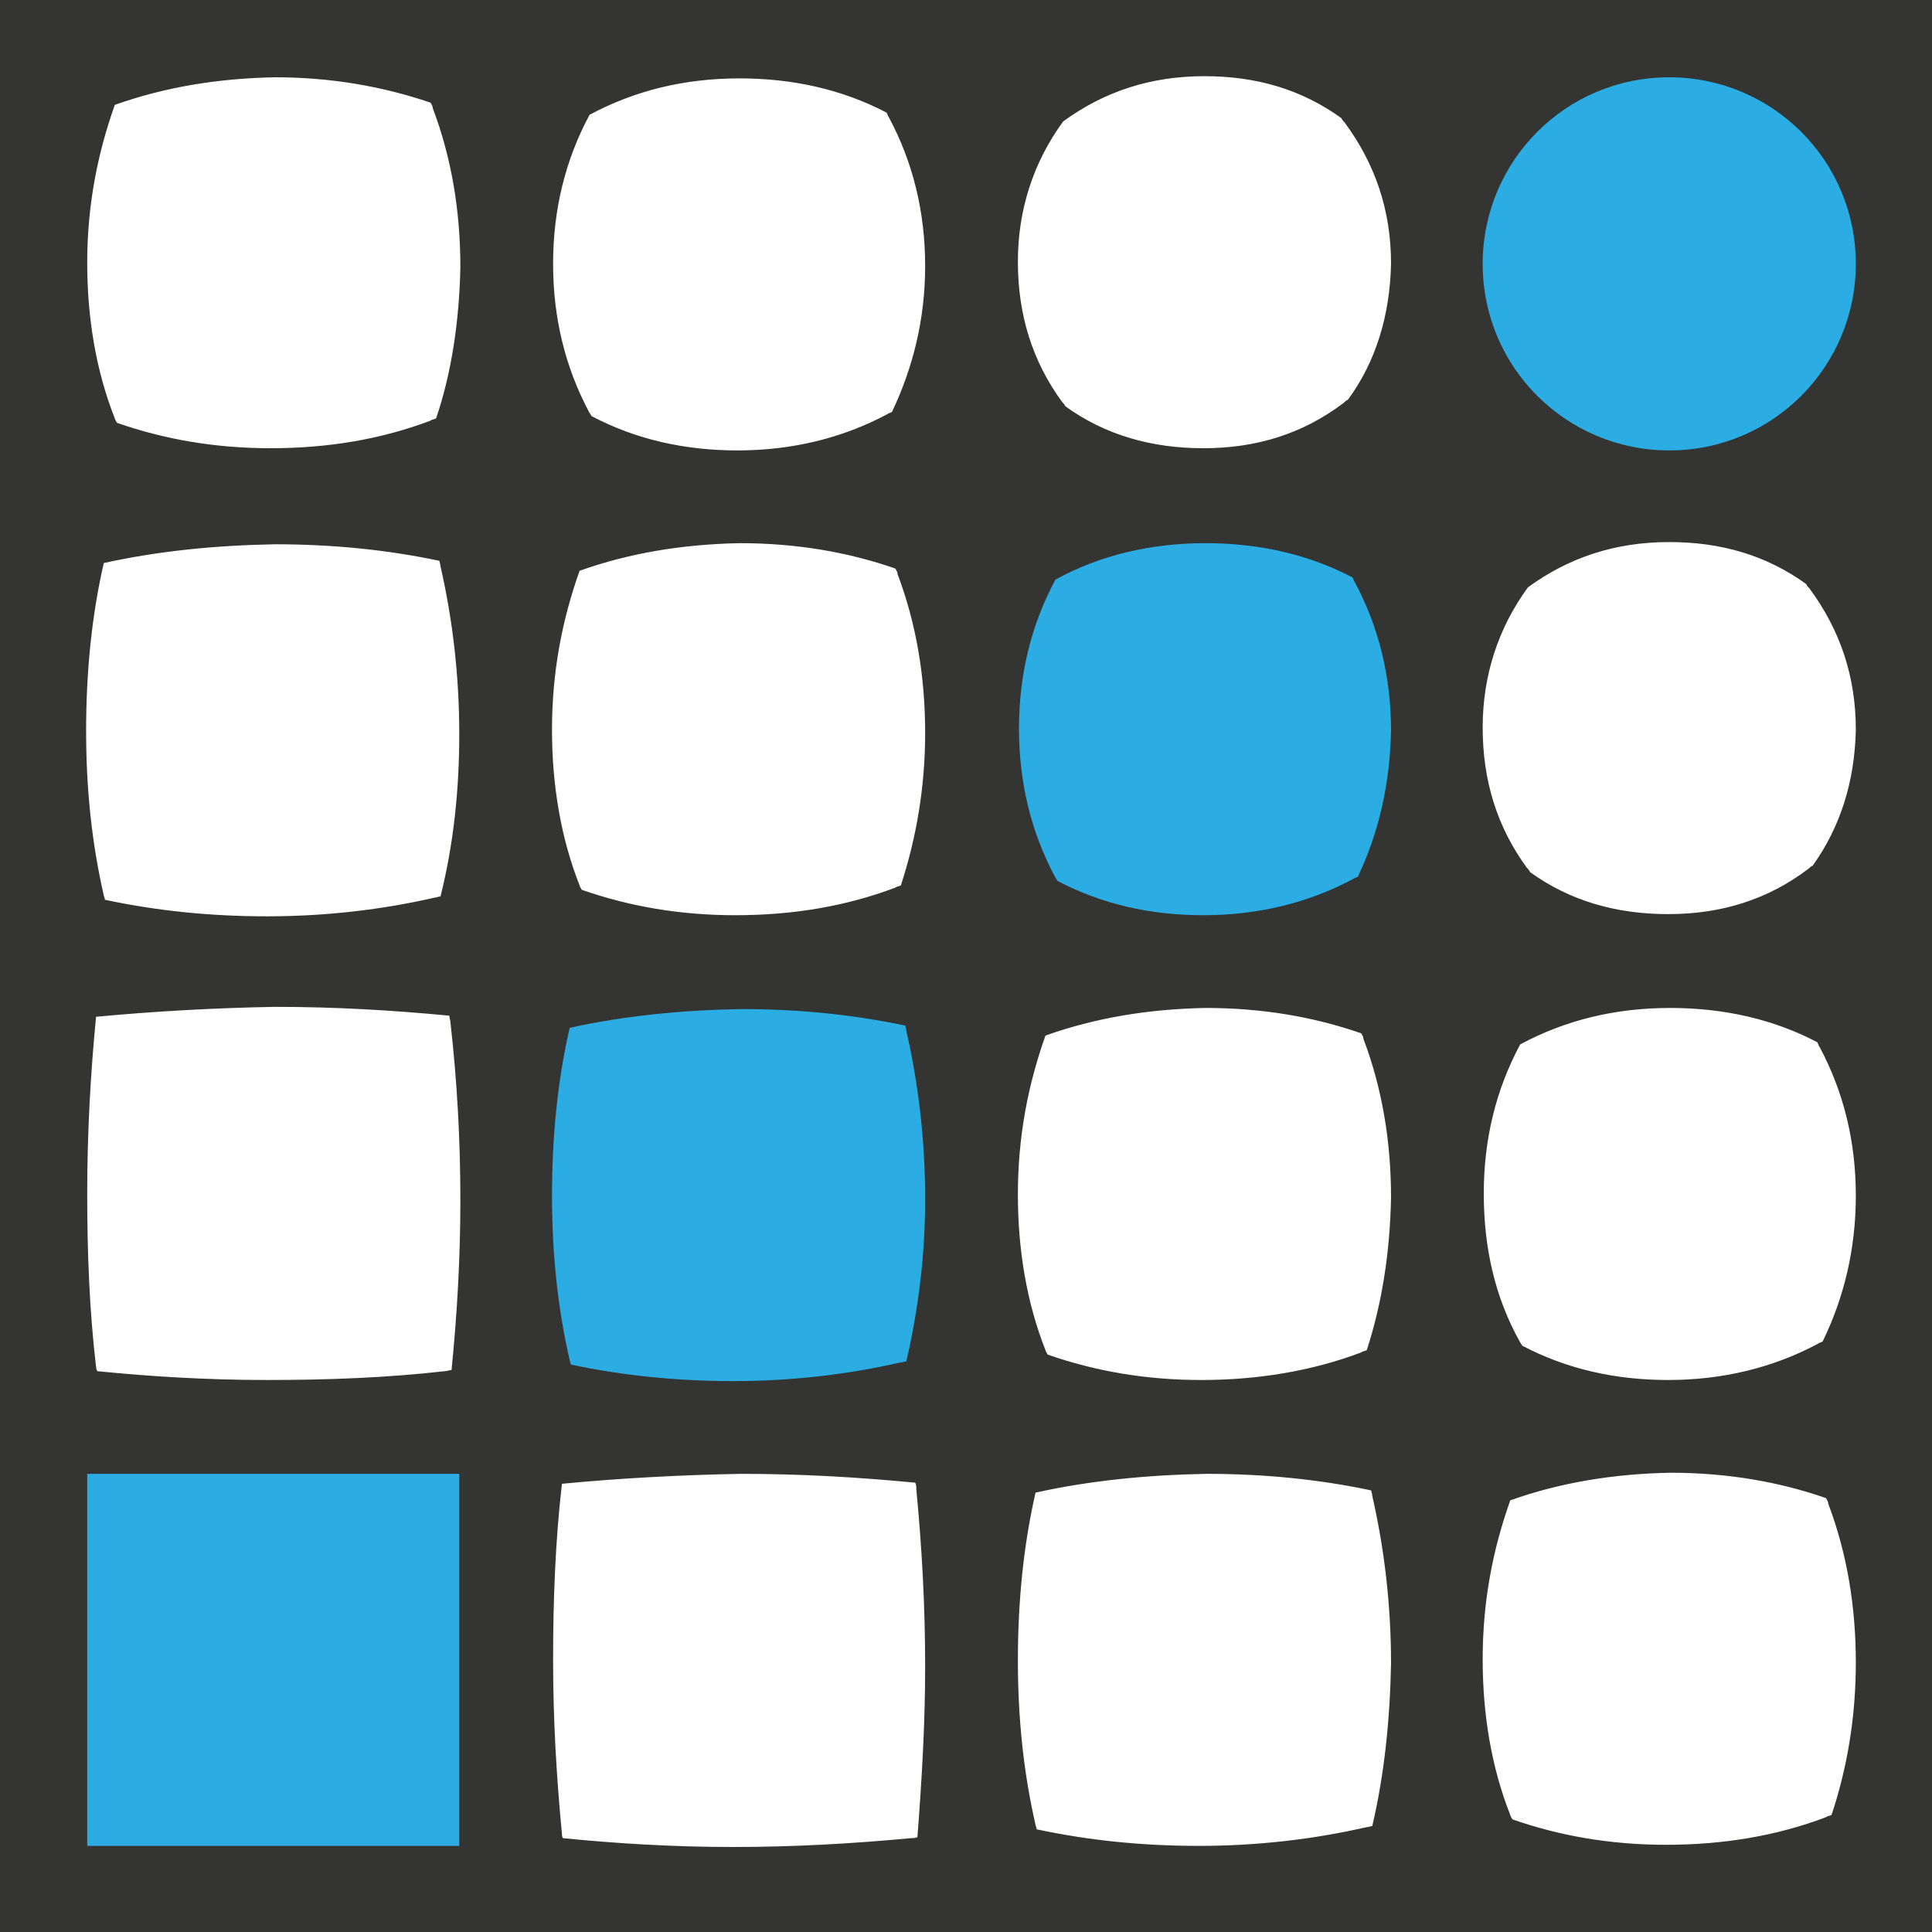 <?xml version="1.0" encoding="utf-8"?>
<svg version="1.1" id="Layer_1"
	 xmlns="http://www.w3.org/2000/svg" xmlns:xlink="http://www.w3.org/1999/xlink" x="0px" y="0px" viewBox="40 0 175 175"
	 style="enable-background:new 0 0 256 256;" xml:space="preserve">
<style type="text/css">
	#background{fill:#343433;}
	.white{fill:#FFFFFF;}
	#blue-dots{fill:#2BACE2;}
</style>
	<g>
		<rect id="background" width="256" height="256"/>
		<g id="logo">
			<path id="white-dots" class="white" d="M81.7,108.7c0,5.3-0.3,10.4-0.8,15.4c-0.2,0-0.4,0.1-0.6,0.1c-5.3,0.6-10.6,0.8-16.1,0.8
				c-5.3,0-10.4-0.3-15.4-0.8c0-0.1-0.1-0.2-0.1-0.4c-0.6-5.1-0.8-10.3-0.8-15.7c0-5.5,0.3-10.8,0.8-16c5.3-0.5,10.7-0.8,16.2-0.9
				c5.4,0,10.6,0.3,15.8,0.8c0,0.2,0.1,0.4,0.1,0.6C81.4,97.9,81.7,103.2,81.7,108.7 M123.8,150.9c0-5.5-0.3-10.8-0.8-16
				c0-0.2,0-0.4-0.1-0.6c-5.2-0.5-10.4-0.8-15.8-0.8c-5.5,0.1-11,0.4-16.2,0.9c-0.6,5.2-0.8,10.5-0.8,16c0,5.3,0.3,10.5,0.8,15.7
				c0,0.1,0,0.3,0.1,0.4c5,0.5,10.1,0.8,15.4,0.8c5.5,0,10.8-0.3,16.1-0.8c0.2,0,0.4,0,0.6-0.1C123.5,161.2,123.8,156.1,123.8,150.9
				 M81.6,66.5c0-5.3-0.6-10.4-1.7-15.2c0-0.2-0.1-0.4-0.1-0.5c-4.7-1-9.7-1.5-14.9-1.5c-5.4,0.1-10.5,0.6-15.5,1.7
				c-1.1,4.8-1.6,9.9-1.6,15.2c0,5.2,0.5,10.1,1.6,14.9c0,0.1,0.1,0.2,0.1,0.4c4.7,1,9.5,1.5,14.7,1.5c5.3,0,10.4-0.6,15.2-1.7
				c0.2,0,0.3-0.1,0.5-0.1C81.1,76.4,81.6,71.5,81.6,66.5 M166,150.7c0-5.3-0.6-10.4-1.7-15.2c0-0.2-0.1-0.4-0.1-0.5
				c-4.7-1-9.7-1.5-14.9-1.5c-5.4,0.1-10.5,0.6-15.5,1.7c-1.1,4.8-1.6,9.9-1.6,15.2c0,5.2,0.5,10.1,1.6,14.9c0,0.1,0.1,0.2,0.1,0.4
				c4.7,1,9.5,1.5,14.7,1.5c5.3,0,10.4-0.6,15.2-1.7c0.2,0,0.4-0.1,0.5-0.1C165.4,160.7,165.9,155.8,166,150.7 M81.7,24.2
				c0-5.1-0.8-9.9-2.5-14.4c0-0.2-0.1-0.3-0.2-0.5C74.6,7.8,69.9,7,64.9,7c-5.2,0.1-10,0.9-14.5,2.5c-1.6,4.5-2.5,9.2-2.5,14.3
				c0,5,0.8,9.8,2.5,14.1c0,0.1,0.1,0.2,0.2,0.4c4.3,1.5,8.9,2.3,13.9,2.3c5.2,0,10-0.8,14.5-2.5c0.1-0.1,0.3-0.1,0.5-0.2
				C80.9,33.8,81.6,29.1,81.7,24.2 M123.8,66.4c0-5.1-0.8-9.9-2.5-14.4c0-0.2-0.1-0.3-0.2-0.5c-4.3-1.5-9-2.3-14.1-2.3
				c-5.2,0.1-10,0.9-14.5,2.5c-1.6,4.5-2.5,9.2-2.5,14.4c0,5,0.8,9.8,2.5,14.1c0,0.1,0.1,0.2,0.2,0.4c4.3,1.5,8.9,2.3,13.9,2.3
				c5.2,0,10-0.8,14.5-2.5c0.1-0.1,0.3-0.1,0.5-0.2C123,75.9,123.8,71.3,123.8,66.4 M166,108.5c0-5.1-0.8-9.9-2.5-14.4
				c0-0.2-0.1-0.3-0.2-0.5c-4.3-1.5-9-2.3-14.1-2.3c-5.2,0.1-10,0.9-14.5,2.5c-1.6,4.5-2.5,9.2-2.5,14.4c0,5,0.8,9.8,2.5,14.1
				c0,0.1,0.1,0.2,0.2,0.4c4.3,1.5,8.9,2.3,13.9,2.3c5.1,0,10-0.8,14.5-2.5c0.1-0.1,0.3-0.1,0.5-0.2
				C165.2,118,165.9,113.4,166,108.5 M208.1,150.6c0-5.1-0.8-9.9-2.5-14.4c0-0.2-0.1-0.3-0.2-0.5c-4.3-1.5-9-2.3-14.1-2.3
				c-5.2,0.1-10,0.9-14.5,2.5c-1.6,4.5-2.5,9.2-2.5,14.4c0,5,0.8,9.8,2.5,14.1c0,0.1,0.1,0.2,0.2,0.4c4.3,1.5,8.9,2.3,13.9,2.3
				c5.2,0,10-0.8,14.5-2.5c0.1-0.1,0.3-0.1,0.5-0.2C207.3,160.2,208.1,155.6,208.1,150.6 M123.8,24.1c0-4.9-1.1-9.4-3.3-13.5
				c-0.1-0.1-0.1-0.3-0.2-0.4c-4-2.1-8.5-3.1-13.3-3.1c-5,0-9.5,1.1-13.6,3.3c-2.2,4.1-3.3,8.6-3.3,13.5c0,4.9,1.1,9.4,3.3,13.5
				c0.1,0.1,0.1,0.2,0.2,0.3c4,2.1,8.4,3.1,13.2,3.1c4.9,0,9.5-1.1,13.6-3.3c0.1-0.1,0.3-0.1,0.4-0.2
				C122.7,33.3,123.8,28.9,123.8,24.1 M208.1,108.3c0-4.9-1.1-9.4-3.3-13.5c-0.1-0.1-0.1-0.3-0.2-0.4c-4-2.1-8.5-3.1-13.3-3.1
				c-5,0-9.5,1.1-13.6,3.3c-2.2,4.1-3.3,8.6-3.3,13.5c0,4.9,1,9.4,3.3,13.5c0.1,0.1,0.1,0.2,0.2,0.3c4,2.1,8.4,3.1,13.2,3.1
				c4.9,0,9.5-1.1,13.6-3.3c0.1-0.1,0.3-0.1,0.4-0.2C207,117.6,208.1,113.2,208.1,108.3 M166,23.9c0-4.8-1.4-9-4.2-12.8
				c-0.1-0.1-0.2-0.2-0.3-0.4c-3.6-2.6-7.7-3.8-12.4-3.8c-4.9,0-9.1,1.4-12.8,4.1c-2.7,3.7-4.1,8-4.1,12.7c0,4.8,1.3,9,4,12.7
				c0.1,0.1,0.2,0.2,0.3,0.4c3.6,2.6,7.8,3.8,12.5,3.8c4.8,0,9-1.3,12.7-4.1c0.1-0.1,0.2-0.2,0.4-0.3
				C164.6,32.8,165.9,28.6,166,23.9 M208.1,66.1c0-4.8-1.4-9-4.2-12.8c-0.1-0.1-0.2-0.2-0.3-0.4c-3.6-2.6-7.7-3.8-12.4-3.8
				c-4.9,0-9.1,1.4-12.8,4.1c-2.7,3.7-4.1,8-4.1,12.7c0,4.8,1.3,9,4,12.7c0.1,0.1,0.2,0.2,0.3,0.4c3.6,2.6,7.8,3.8,12.5,3.8
				c4.8,0,9-1.3,12.7-4.1c0.1-0.1,0.2-0.2,0.4-0.3C206.7,74.9,208,70.8,208.1,66.1"/>
			<path id="blue-dots" class="st2" d="M208.1,23.9c0,9.3-7.5,16.9-16.9,16.9c-9.3,0-16.9-7.5-16.9-16.9c0-9.3,7.5-16.9,16.9-16.9
				C200.5,7,208.1,14.5,208.1,23.9 M166,66.2c0-4.9-1.1-9.4-3.3-13.5c-0.1-0.1-0.1-0.3-0.2-0.4c-4-2.1-8.5-3.1-13.3-3.1
				c-5,0-9.6,1.1-13.6,3.3c-2.2,4.1-3.3,8.6-3.3,13.5c0,4.9,1.1,9.4,3.3,13.5c0.1,0.1,0.1,0.2,0.2,0.3c4,2.1,8.4,3.1,13.2,3.1
				c4.9,0,9.5-1.1,13.6-3.3c0.1-0.1,0.3-0.1,0.4-0.2C164.9,75.4,165.9,71,166,66.2 M123.8,108.6c0-5.3-0.6-10.4-1.7-15.2
				c0-0.2-0.1-0.4-0.1-0.5c-4.7-1-9.7-1.5-14.9-1.5c-5.4,0.1-10.5,0.6-15.5,1.7c-1.1,4.8-1.6,9.9-1.6,15.2c0,5.2,0.5,10.1,1.6,14.9
				c0,0.1,0.1,0.2,0.1,0.4c4.7,1,9.6,1.5,14.7,1.5c5.3,0,10.4-0.6,15.2-1.7c0.2,0,0.4-0.1,0.5-0.1
				C123.2,118.5,123.8,113.7,123.8,108.6 M81.6,150.3v-8.4v-8.4h-8.4h-8.4H47.9v8.4v8.4v16.9h16.9h8.4h8.4V150.3z"/>
		</g>
	</g>

</svg>
